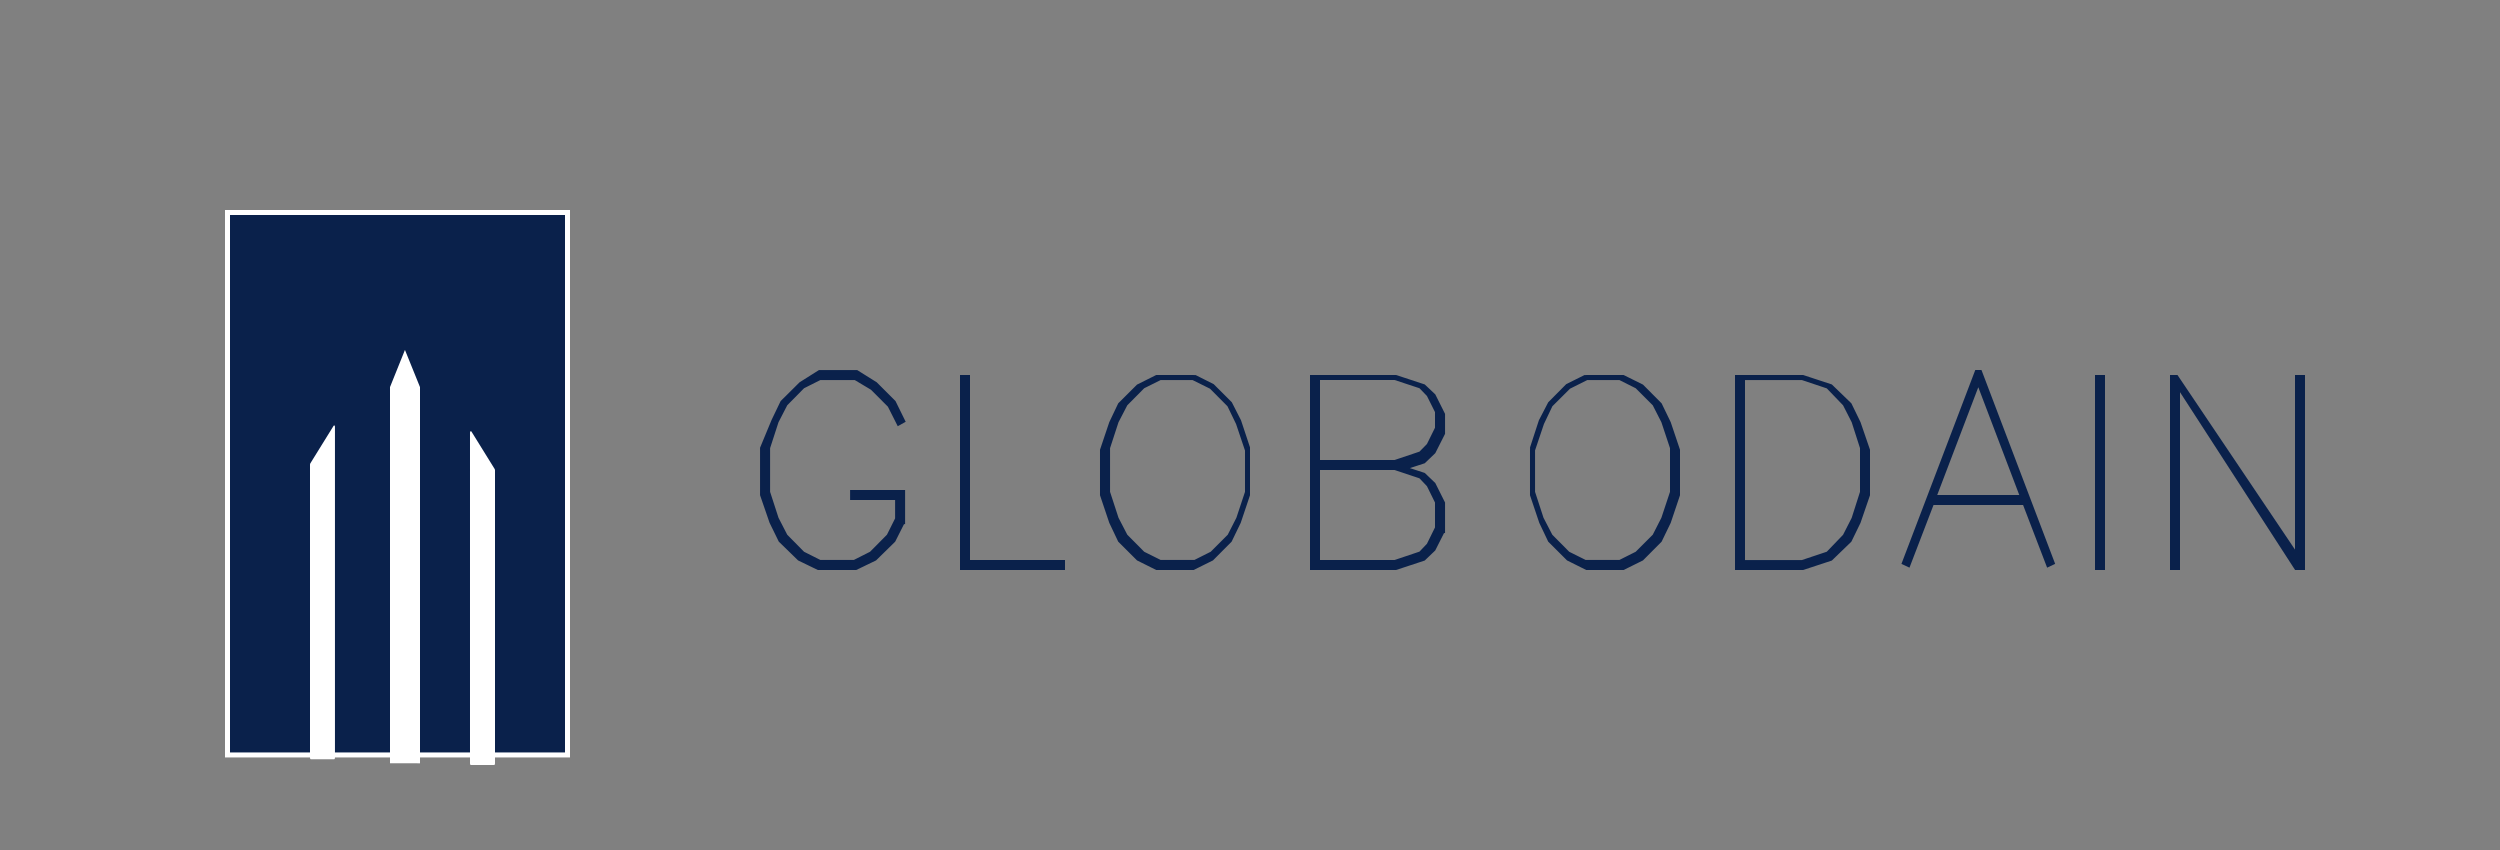 <?xml version="1.0" encoding="utf-8"?>
<!-- Generator: Adobe Illustrator 24.1.2, SVG Export Plug-In . SVG Version: 6.00 Build 0)  -->
<svg version="1.1" id="Capa_1" xmlns="http://www.w3.org/2000/svg" xmlns:xlink="http://www.w3.org/1999/xlink" x="0px" y="0px"
	 viewBox="0 0 500 170" style="enable-background:new 0 0 500 170;" xml:space="preserve">
<rect x="0" y="0" width="500" height="170" fill="#808080" stroke="none"/>
<style type="text/css">
	.st0{fill:#FFFFFF;stroke:#03275D;stroke-width:5;stroke-miterlimit:10;}
	.st1{fill:#0A214B;}
	.st2{fill:#FFFFFF;}
	.st3{fill:#0A214B;stroke:#0A214B;stroke-miterlimit:10;}
</style>
<path class="st0" d="M173,101.52"/>
<g>
	<rect x="45.5" y="42.5" class="st1" width="68" height="108.49"/>
	<path class="st2" d="M113,43v107.49H46V43H113 M114,42H45v109.49h69V42L114,42z"/>
</g>
<path class="st2" d="M78,152.65V77.44c0-0.01,0-0.01,0-0.02l2.98-7.41c0.01-0.02,0.02-0.02,0.02,0L84,77.42c0,0.01,0,0.01,0,0.02
	v75.22"/>
<path class="st2" d="M66.72,85.16l-4.67,7.54c-0.03,0.05-0.05,0.12-0.05,0.2v58.68c0,0.15,0.07,0.27,0.16,0.27h4.67
	c0.09,0,0.16-0.12,0.16-0.27V85.35C67,85.11,66.83,84.99,66.72,85.16z"/>
<path class="st2" d="M94.29,86.31l4.66,7.52c0.03,0.05,0.05,0.13,0.05,0.21v58.67c0,0.16-0.08,0.29-0.17,0.29h-4.66
	c-0.09,0-0.17-0.13-0.17-0.29V86.52C94,86.27,94.18,86.14,94.29,86.31z"/>
<g>
	<path class="st3" d="M180.5,104.32l-1.87,3.71l-3.71,3.64l-3.79,1.83h-7.45l-3.77-1.83l-3.74-3.64l-1.79-3.66l-1.87-5.42v-9.3
		l2.26-5.45l1.77-3.69l3.69-3.66l3.71-2.34h7.35l3.74,2.34l3.66,3.66l1.79,3.64l-0.72,0.4l-1.77-3.51l-3.49-3.49l-3.41-2.04h-7.14
		l-3.44,1.73l-3.47,3.52l-1.8,3.49l-1.72,5.3v8.9l1.72,5.3l1.8,3.49l3.47,3.52l3.44,1.73h6.94l3.42-1.73l3.49-3.52l1.72-3.44v-4.3
		h-9v-1h10V104.32z"/>
	<path class="st3" d="M212.5,113.5h-20v-38h1v37h19V113.5z"/>
	<path class="st3" d="M249.5,98.97l-1.82,5.41l-1.77,3.66l-3.61,3.63l-3.69,1.83h-7.25l-3.66-1.83l-3.64-3.63l-1.74-3.66l-1.82-5.41
		v-8.94l1.82-5.41l1.74-3.66l3.64-3.63l3.66-1.83h7.25l3.69,1.83l3.61,3.63l1.77,3.66l1.82,5.41V98.97z M249.5,98.45v-8.9l-1.76-5.3
		l-1.78-3.49l-3.52-3.52l-3.44-1.73h-6.99l-3.47,1.73l-3.49,3.52l-1.81,3.49l-1.73,5.3v8.9l1.73,5.3l1.81,3.49l3.49,3.52l3.47,1.73
		h6.99l3.44-1.73l3.52-3.52l1.78-3.49L249.5,98.45z"/>
	<path class="st3" d="M288.5,106.11l-1.86,3.68l-1.96,1.88l-5.55,1.83H262.5v-38h16.64l5.55,1.83l1.96,1.85l1.86,3.71v3.76
		l-1.86,3.68l-1.96,1.88l-4.32,1.41l4.32,1.41l1.96,1.88l1.86,3.71V106.11z M287.5,85.66v-3.36l-1.7-3.4l-1.63-1.69L279,75.5h-15.5
		v17H279l5.17-1.74l1.63-1.66L287.5,85.66z M287.5,105.6v-5.21l-1.7-3.45l-1.63-1.71L279,93.5h-15.5v19H279l5.17-1.74l1.63-1.71
		L287.5,105.6z"/>
	<path class="st3" d="M335.5,98.97l-1.82,5.41l-1.77,3.66l-3.61,3.63l-3.69,1.83h-7.25l-3.66-1.83l-3.64-3.63l-1.74-3.66l-1.82-5.41
		v-8.94l1.82-5.41l1.74-3.66l3.64-3.63l3.66-1.83h7.25l3.69,1.83l3.61,3.63l1.77,3.66l1.82,5.41V98.97z M334.5,98.45v-8.9l-1.76-5.3
		l-1.78-3.49l-3.52-3.52l-3.44-1.73h-6.99l-3.47,1.73l-3.49,3.52l-1.81,3.49l-1.73,5.3v8.9l1.73,5.3l1.81,3.49l3.49,3.52l3.47,1.73
		h6.99l3.44-1.73l3.52-3.52l1.78-3.49L334.5,98.45z"/>
	<path class="st3" d="M373.5,98.97l-1.86,5.41l-1.78,3.66l-3.76,3.63l-5.55,1.83H347.5v-38h13.05l5.55,1.83l3.76,3.63l1.78,3.66
		l1.86,5.41V98.97z M372.5,98.45v-8.9l-1.7-5.3l-1.78-3.49l-3.39-3.52l-5.17-1.73H348.5v37h11.96l5.17-1.73l3.39-3.52l1.78-3.49
		L372.5,98.45z"/>
	<path class="st3" d="M410.4,112.52l-0.7,0.33l-4.74-12.35h-18.6l-4.74,12.35l-0.7-0.33l14.48-38.02h0.55L410.4,112.52z
		 M404.58,99.5l-8.92-23.46l-8.94,23.46H404.58z"/>
	<path class="st3" d="M420.5,113.5h-1v-38h1V113.5z"/>
	<path class="st3" d="M460.5,113.5h-1.21L435.5,76.74v36.76h-1v-38h0.73l24.27,36.06V75.5h1V113.5z"/>
</g>
</svg>
